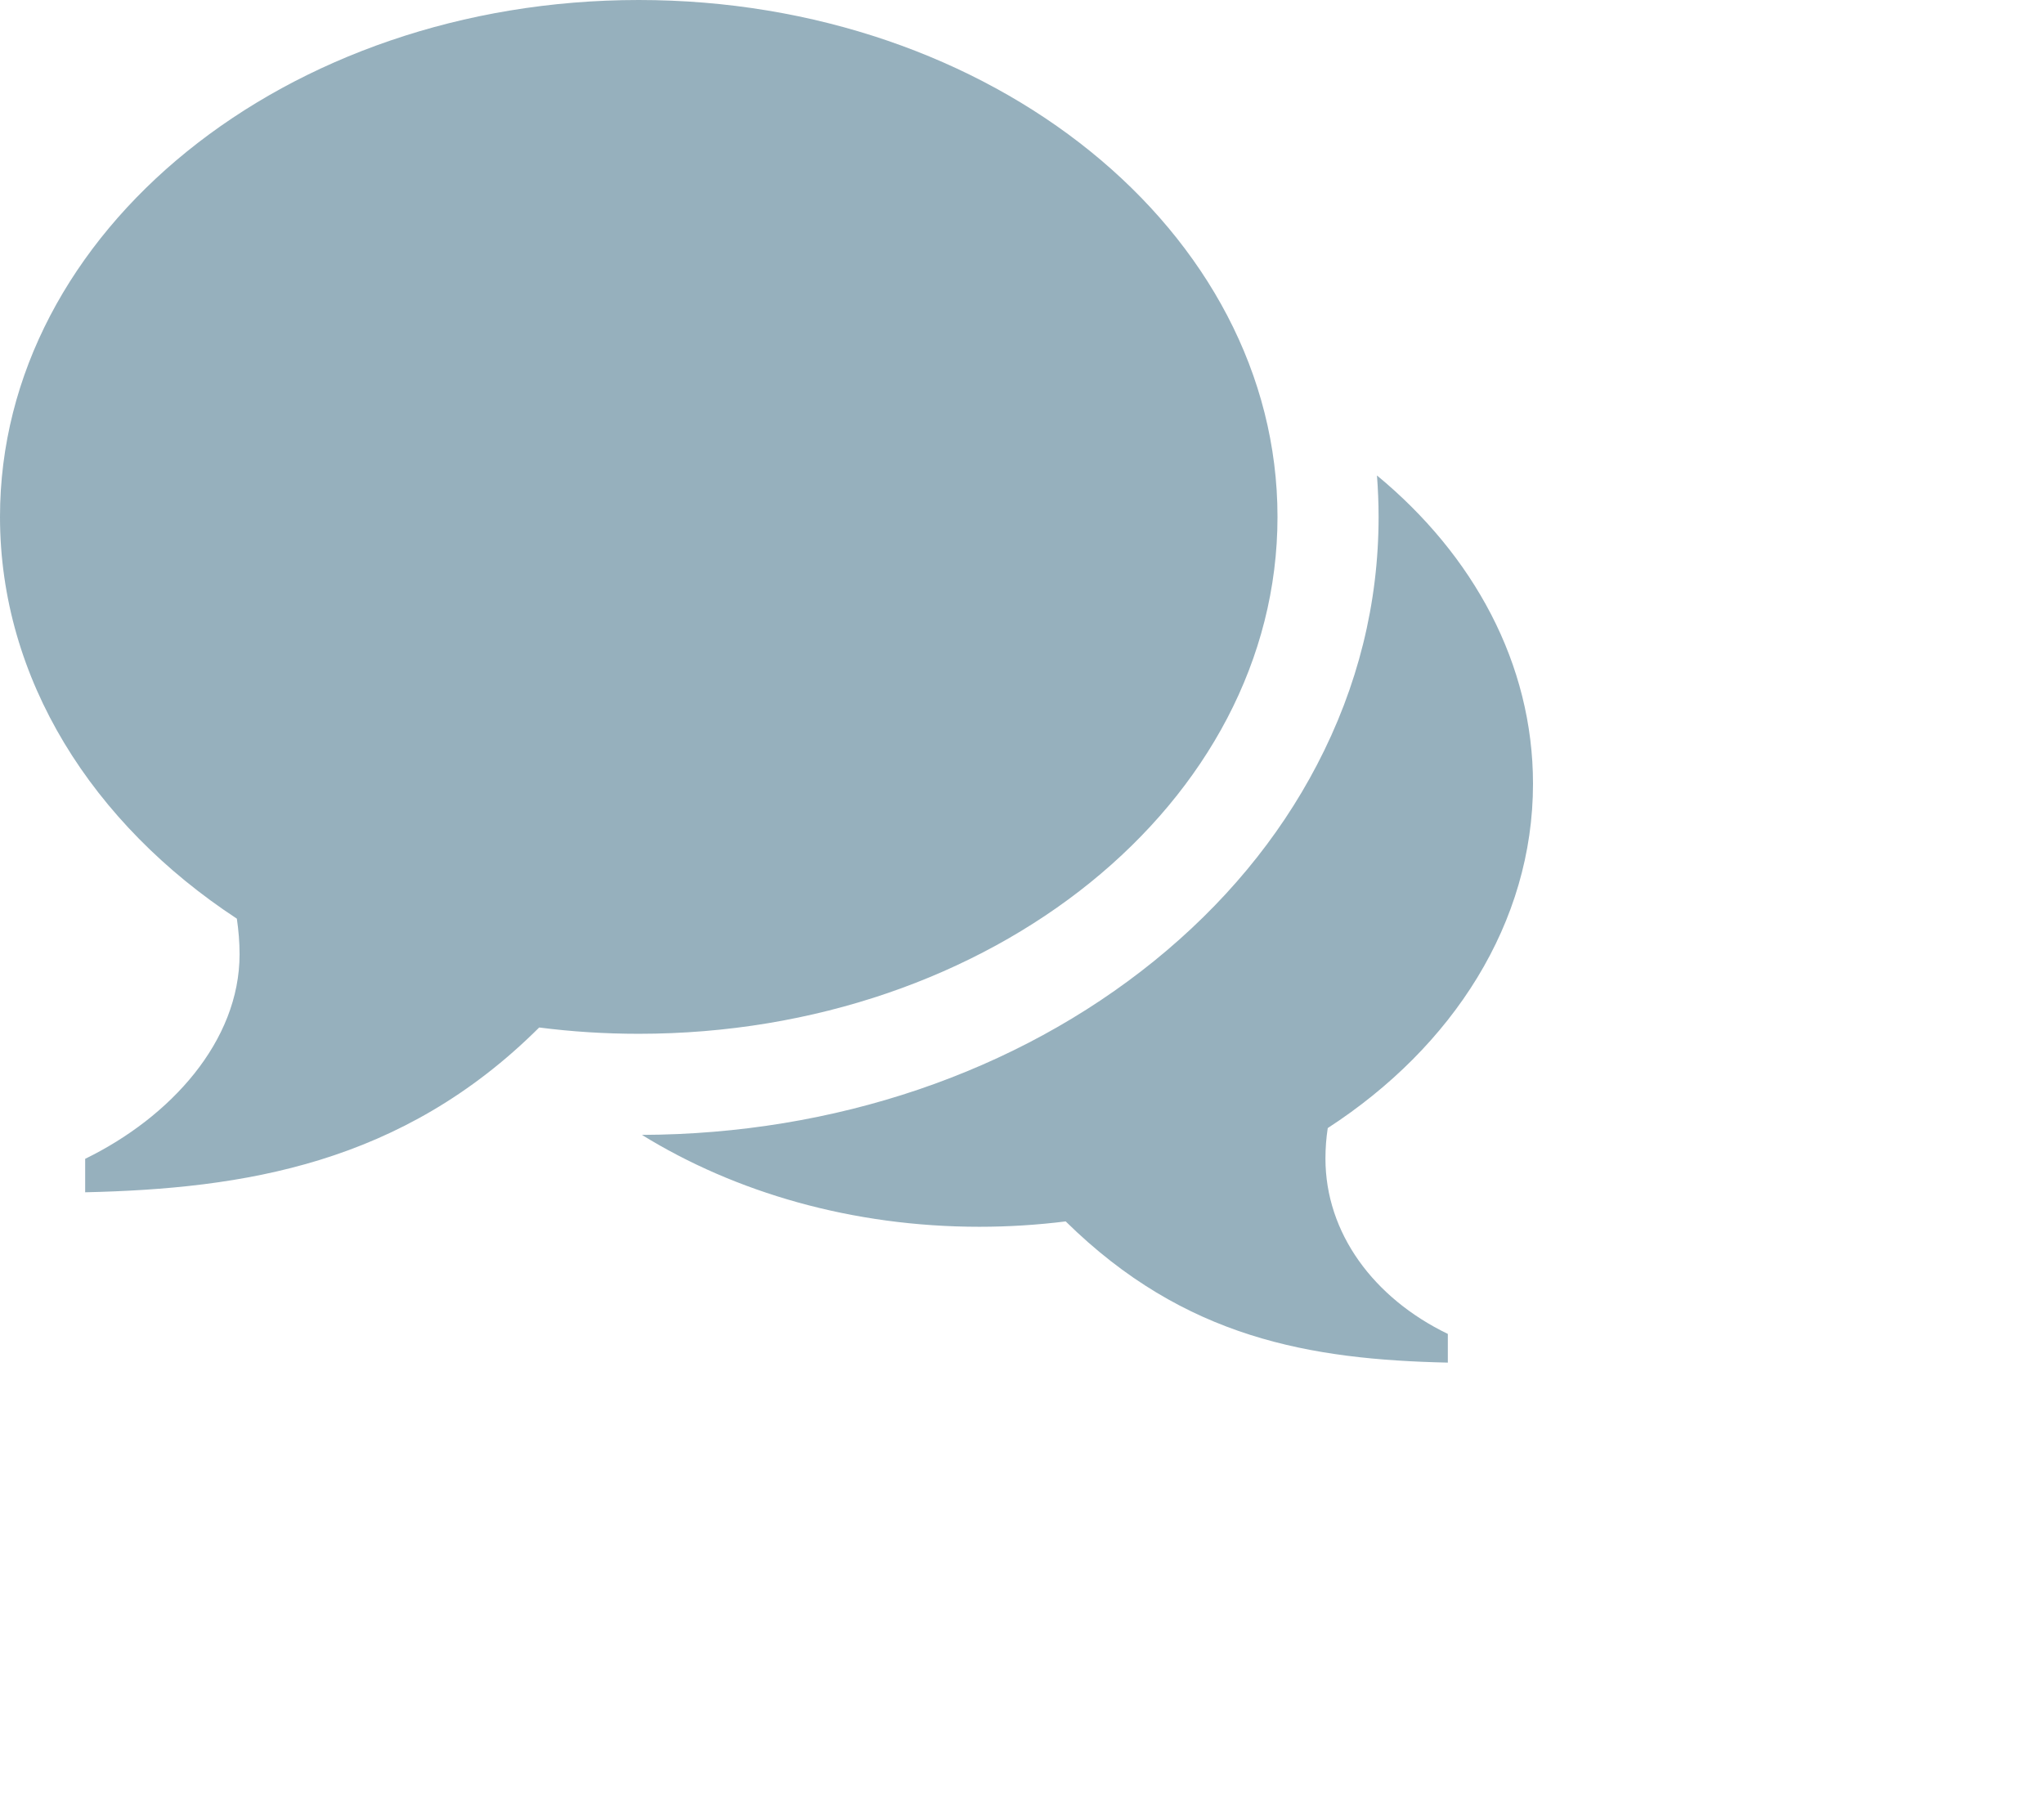 <svg 
 xmlns="http://www.w3.org/2000/svg"
 xmlns:xlink="http://www.w3.org/1999/xlink"
 width="0.635cm" height="0.564cm">
<path fill-rule="evenodd"  fill="rgb(150, 176, 189)"
 d="M7.500,0.000 L7.500,0.000 C11.642,0.000 15.000,2.717 15.000,6.069 C15.000,9.422 11.642,12.139 7.500,12.139 C7.102,12.139 6.712,12.114 6.331,12.065 C4.720,13.670 2.859,13.958 1.000,14.000 L1.000,13.607 C2.004,13.117 2.813,12.225 2.813,11.205 C2.813,11.063 2.801,10.923 2.781,10.787 C1.085,9.674 0.000,7.974 0.000,6.069 C0.000,2.717 3.358,0.000 7.500,0.000 ZM15.563,13.604 C15.563,14.479 16.130,15.243 17.000,15.663 L17.000,16.000 C15.389,15.964 13.910,15.717 12.513,14.342 C12.183,14.383 11.845,14.405 11.500,14.405 C10.008,14.405 8.634,14.003 7.537,13.326 C9.798,13.318 11.932,12.594 13.550,11.285 C14.366,10.624 15.010,9.850 15.463,8.982 C15.944,8.062 16.187,7.082 16.187,6.069 C16.187,5.906 16.180,5.744 16.168,5.583 C17.302,6.519 18.000,7.795 18.000,9.203 C18.000,10.835 17.060,12.292 15.590,13.246 C15.572,13.363 15.563,13.482 15.563,13.604 Z"/>
</svg>